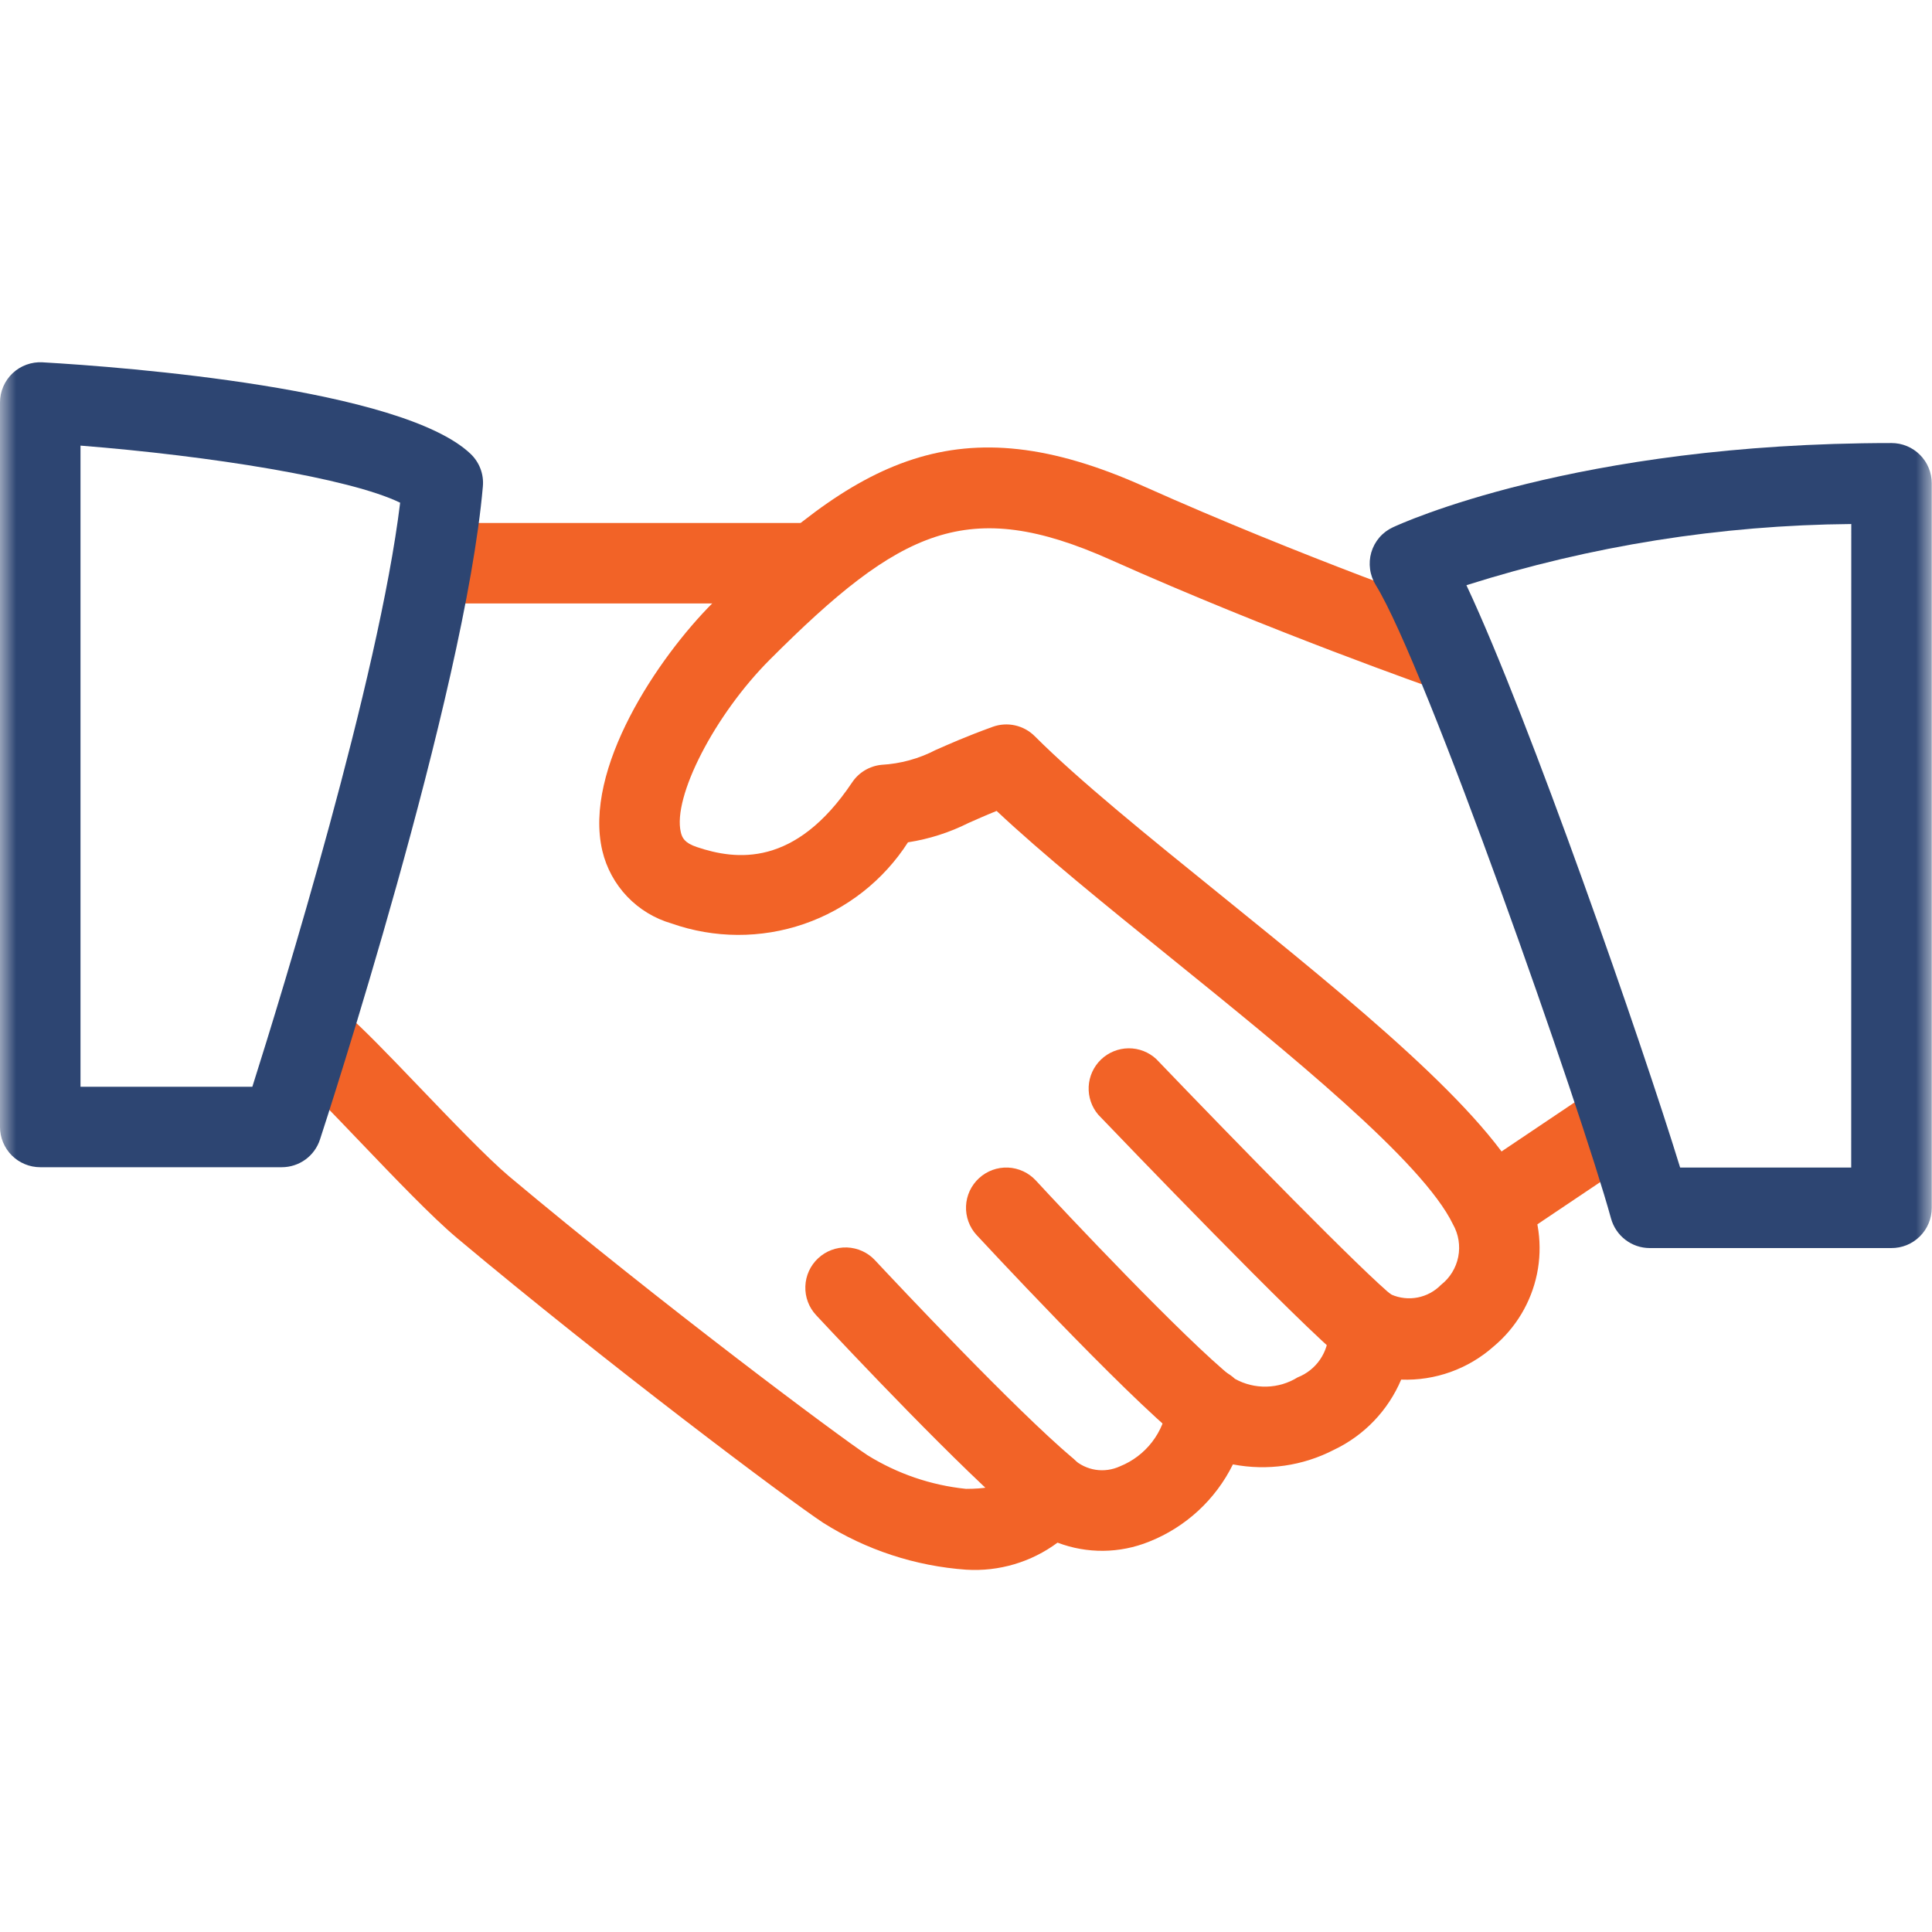 <svg width="60" height="60" viewBox="0 0 60 60" fill="none" xmlns="http://www.w3.org/2000/svg">
<g id="Clip path group">
<mask id="mask0_1_3127" style="mask-type:luminance" maskUnits="userSpaceOnUse" x="0" y="0" width="60" height="60">
<g id="clip-path-12">
<path id="Rectangle 2318" d="M60 0H0V60H60V0Z" fill="white"/>
</g>
</mask>
<g mask="url(#mask0_1_3127)">
<g id="Mask Group 13">
<g id="hand-shake">
<g id="Group 44">
<g id="Group 43">
<path id="Path 176" d="M47.38 36.958C46.203 34.502 41.989 31.096 37.92 27.803C35.65 25.968 33.505 24.233 32.137 22.865C31.97 22.697 31.758 22.58 31.526 22.528C31.294 22.476 31.053 22.491 30.829 22.572C29.989 22.877 29.467 23.112 29.057 23.292C28.536 23.563 27.963 23.719 27.377 23.752C27.194 23.77 27.017 23.828 26.858 23.923C26.7 24.017 26.565 24.146 26.463 24.299C24.695 26.939 22.863 26.717 21.642 26.306C21.252 26.177 21.183 26.009 21.144 25.849C20.881 24.751 22.199 22.196 23.904 20.489C27.966 16.423 30.061 15.407 34.487 17.383C39.507 19.628 44.537 21.385 44.587 21.403C44.742 21.457 44.907 21.48 45.071 21.471C45.235 21.461 45.395 21.419 45.543 21.348C45.691 21.276 45.823 21.176 45.933 21.054C46.042 20.931 46.126 20.788 46.18 20.633C46.234 20.478 46.257 20.313 46.247 20.149C46.238 19.985 46.196 19.825 46.124 19.677C46.053 19.529 45.953 19.397 45.83 19.288C45.708 19.178 45.565 19.094 45.409 19.04C45.359 19.022 40.429 17.3 35.509 15.098C29.777 12.536 26.629 14.224 22.139 18.719C20.429 20.429 18.107 23.888 18.707 26.426C18.834 26.958 19.1 27.447 19.477 27.843C19.854 28.238 20.33 28.527 20.855 28.679C22.184 29.147 23.632 29.153 24.965 28.696C26.297 28.238 27.436 27.344 28.198 26.159C28.851 26.058 29.485 25.856 30.076 25.559C30.316 25.454 30.586 25.331 30.951 25.184C32.381 26.527 34.311 28.09 36.343 29.732C40.019 32.705 44.185 36.074 45.124 38.024C45.297 38.33 45.355 38.688 45.287 39.032C45.219 39.377 45.029 39.686 44.752 39.902C44.556 40.103 44.304 40.24 44.029 40.294C43.754 40.348 43.469 40.317 43.212 40.205C43.015 40.069 42.783 39.992 42.544 39.984C42.305 39.976 42.068 40.036 41.862 40.159C41.657 40.282 41.49 40.461 41.384 40.675C41.277 40.889 41.234 41.13 41.26 41.368C41.26 41.672 41.169 41.969 40.997 42.22C40.826 42.471 40.583 42.664 40.3 42.775C40.009 42.956 39.675 43.055 39.332 43.063C38.99 43.071 38.651 42.988 38.352 42.821C38.181 42.661 37.969 42.552 37.74 42.507C37.511 42.462 37.273 42.482 37.054 42.565C36.836 42.648 36.645 42.791 36.504 42.977C36.362 43.164 36.276 43.386 36.255 43.619C36.204 44.042 36.04 44.443 35.78 44.781C35.521 45.119 35.175 45.38 34.78 45.539C34.544 45.647 34.282 45.684 34.026 45.645C33.77 45.605 33.532 45.491 33.34 45.317C33.187 45.179 33.004 45.081 32.804 45.03C32.605 44.98 32.397 44.978 32.197 45.026C31.998 45.075 31.813 45.173 31.66 45.31C31.507 45.447 31.39 45.62 31.32 45.814C31.272 45.934 31.165 46.238 30 46.238C28.913 46.126 27.866 45.768 26.938 45.191C26.061 44.614 20.557 40.511 15.805 36.528C15.138 35.965 13.983 34.76 12.963 33.696C12.058 32.75 11.23 31.896 10.803 31.536C10.677 31.43 10.532 31.35 10.376 31.3C10.219 31.25 10.054 31.231 9.891 31.245C9.727 31.258 9.568 31.304 9.422 31.38C9.276 31.455 9.146 31.558 9.04 31.684C8.826 31.937 8.721 32.265 8.749 32.596C8.776 32.926 8.934 33.232 9.187 33.446C9.575 33.774 10.325 34.566 11.152 35.429C12.267 36.594 13.42 37.799 14.194 38.449C18.857 42.358 24.453 46.558 25.565 47.292C26.902 48.136 28.428 48.636 30.005 48.748C31.021 48.812 32.026 48.514 32.843 47.908C33.761 48.257 34.776 48.246 35.686 47.878C36.821 47.428 37.749 46.573 38.289 45.478C39.356 45.684 40.461 45.525 41.427 45.025C42.366 44.579 43.109 43.803 43.515 42.845C44.567 42.885 45.595 42.517 46.383 41.818C47.075 41.241 47.551 40.445 47.733 39.562C47.914 38.679 47.789 37.761 47.38 36.958Z" fill="#F26327"/>
</g>
</g>
<g id="Group 46">
<g id="Group 45">
<path id="Path 177" d="M24.996 16.241H13.746C13.579 16.236 13.412 16.265 13.256 16.325C13.1 16.386 12.957 16.477 12.837 16.593C12.717 16.71 12.621 16.849 12.556 17.004C12.491 17.158 12.457 17.324 12.457 17.491C12.457 17.659 12.491 17.824 12.556 17.979C12.621 18.133 12.717 18.272 12.837 18.389C12.957 18.505 13.1 18.597 13.256 18.657C13.412 18.718 13.579 18.746 13.746 18.741H24.996C25.163 18.746 25.33 18.718 25.486 18.657C25.643 18.597 25.785 18.505 25.905 18.389C26.026 18.272 26.121 18.133 26.186 17.979C26.252 17.824 26.285 17.659 26.285 17.491C26.285 17.324 26.252 17.158 26.186 17.004C26.121 16.849 26.026 16.71 25.905 16.593C25.785 16.477 25.643 16.386 25.486 16.325C25.33 16.265 25.163 16.236 24.996 16.241Z" fill="#F26327"/>
</g>
</g>
<g id="Group 48">
<g id="Group 47">
<path id="Path 178" d="M51.04 34.304C50.948 34.167 50.831 34.05 50.694 33.959C50.557 33.868 50.404 33.805 50.243 33.773C50.081 33.742 49.916 33.742 49.755 33.775C49.593 33.808 49.441 33.872 49.304 33.964L45.65 36.419C45.391 36.61 45.215 36.894 45.159 37.212C45.104 37.529 45.173 37.856 45.353 38.123C45.532 38.391 45.808 38.579 46.123 38.648C46.438 38.717 46.767 38.662 47.042 38.494L50.698 36.039C50.973 35.854 51.163 35.568 51.228 35.242C51.292 34.917 51.224 34.579 51.04 34.304Z" fill="#F26327"/>
</g>
</g>
<g id="Group 50">
<g id="Group 49">
<path id="Path 179" d="M43.283 40.273C42.388 39.568 38.386 35.473 35.91 32.891C35.676 32.673 35.368 32.553 35.048 32.556C34.729 32.559 34.423 32.684 34.192 32.905C33.962 33.127 33.825 33.428 33.81 33.747C33.795 34.066 33.902 34.379 34.11 34.621C34.752 35.291 40.42 41.198 41.737 42.239C41.958 42.413 42.23 42.507 42.51 42.506C42.7 42.505 42.887 42.462 43.058 42.379C43.228 42.296 43.378 42.175 43.495 42.026C43.7 41.766 43.792 41.434 43.752 41.106C43.712 40.777 43.544 40.477 43.283 40.273Z" fill="#F26327"/>
</g>
</g>
<g id="Group 52">
<g id="Group 51">
<path id="Path 180" d="M38.282 42.784C36.784 41.584 33.022 37.589 32.172 36.664C32.06 36.543 31.927 36.445 31.778 36.376C31.629 36.307 31.468 36.267 31.304 36.26C31.14 36.253 30.976 36.279 30.821 36.335C30.667 36.392 30.526 36.478 30.405 36.589C30.284 36.7 30.186 36.834 30.116 36.983C30.047 37.132 30.008 37.293 30.001 37.457C29.994 37.621 30.02 37.785 30.076 37.939C30.132 38.093 30.218 38.235 30.33 38.356C30.375 38.404 34.864 43.251 36.72 44.736C36.98 44.929 37.304 45.013 37.625 44.971C37.946 44.929 38.238 44.765 38.44 44.512C38.642 44.259 38.739 43.938 38.709 43.615C38.678 43.293 38.525 42.995 38.28 42.784H38.282Z" fill="#F26327"/>
</g>
</g>
<g id="Group 54">
<g id="Group 53">
<path id="Path 181" d="M33.317 45.285C31.535 43.783 27.887 39.901 27.174 39.138C27.062 39.017 26.927 38.921 26.778 38.853C26.628 38.785 26.467 38.747 26.303 38.741C25.971 38.73 25.649 38.851 25.407 39.078C25.164 39.304 25.022 39.617 25.011 39.949C24.999 40.28 25.12 40.603 25.347 40.845C26.371 41.943 29.862 45.645 31.707 47.198C31.832 47.304 31.977 47.384 32.134 47.434C32.291 47.483 32.455 47.502 32.619 47.488C32.783 47.474 32.942 47.428 33.088 47.352C33.234 47.277 33.364 47.173 33.469 47.048C33.575 46.922 33.655 46.777 33.705 46.62C33.755 46.464 33.773 46.299 33.76 46.136C33.745 45.972 33.7 45.812 33.624 45.666C33.548 45.521 33.445 45.391 33.319 45.285H33.317Z" fill="#F26327"/>
</g>
</g>
<g id="Group 56">
<g id="Group 55">
<path id="Path 182" d="M14.61 14.091C12.468 12.062 3.9 11.4 1.32 11.252C1.15 11.242 0.98 11.268 0.821 11.326C0.661 11.384 0.515 11.474 0.391 11.591C0.268 11.708 0.169 11.848 0.102 12.005C0.035 12.161 5.33447e-05 12.329 0 12.499L0 34.999C0 35.33 0.132 35.648 0.366 35.883C0.601 36.117 0.919 36.249 1.25 36.249H8.75C9.014 36.249 9.271 36.166 9.485 36.011C9.698 35.856 9.857 35.637 9.938 35.386C10.121 34.826 14.429 21.607 14.996 15.106C15.013 14.919 14.987 14.73 14.92 14.554C14.853 14.379 14.747 14.22 14.61 14.091ZM7.837 33.75H2.5V13.839C6.517 14.157 10.852 14.847 12.427 15.612C11.76 21.087 8.767 30.814 7.837 33.75Z" fill="#2D4572"/>
</g>
</g>
<g id="Group 58">
<g id="Group 57">
<path id="Path 183" d="M58.742 13.759C48.927 13.759 43.481 16.272 43.255 16.377C43.095 16.451 42.952 16.559 42.837 16.693C42.722 16.827 42.637 16.985 42.587 17.154C42.538 17.323 42.525 17.502 42.549 17.676C42.572 17.851 42.633 18.019 42.725 18.169C44.272 20.657 49.107 34.471 50.032 37.842C50.105 38.105 50.261 38.337 50.478 38.503C50.694 38.669 50.959 38.759 51.232 38.76H58.732C58.897 38.761 59.061 38.73 59.214 38.668C59.367 38.605 59.505 38.514 59.623 38.397C59.74 38.281 59.833 38.143 59.896 37.99C59.96 37.838 59.992 37.675 59.992 37.51V15.01C59.992 14.845 59.96 14.683 59.897 14.531C59.835 14.379 59.742 14.241 59.626 14.125C59.51 14.009 59.372 13.917 59.221 13.854C59.069 13.791 58.906 13.759 58.742 13.759ZM57.491 36.259H52.178C50.992 32.399 47.498 22.339 45.541 18.174C49.408 16.949 53.436 16.309 57.493 16.274L57.491 36.259Z" fill="#2D4572"/>
</g>
</g>
</g>
</g>
</g>
</g>
</svg>
